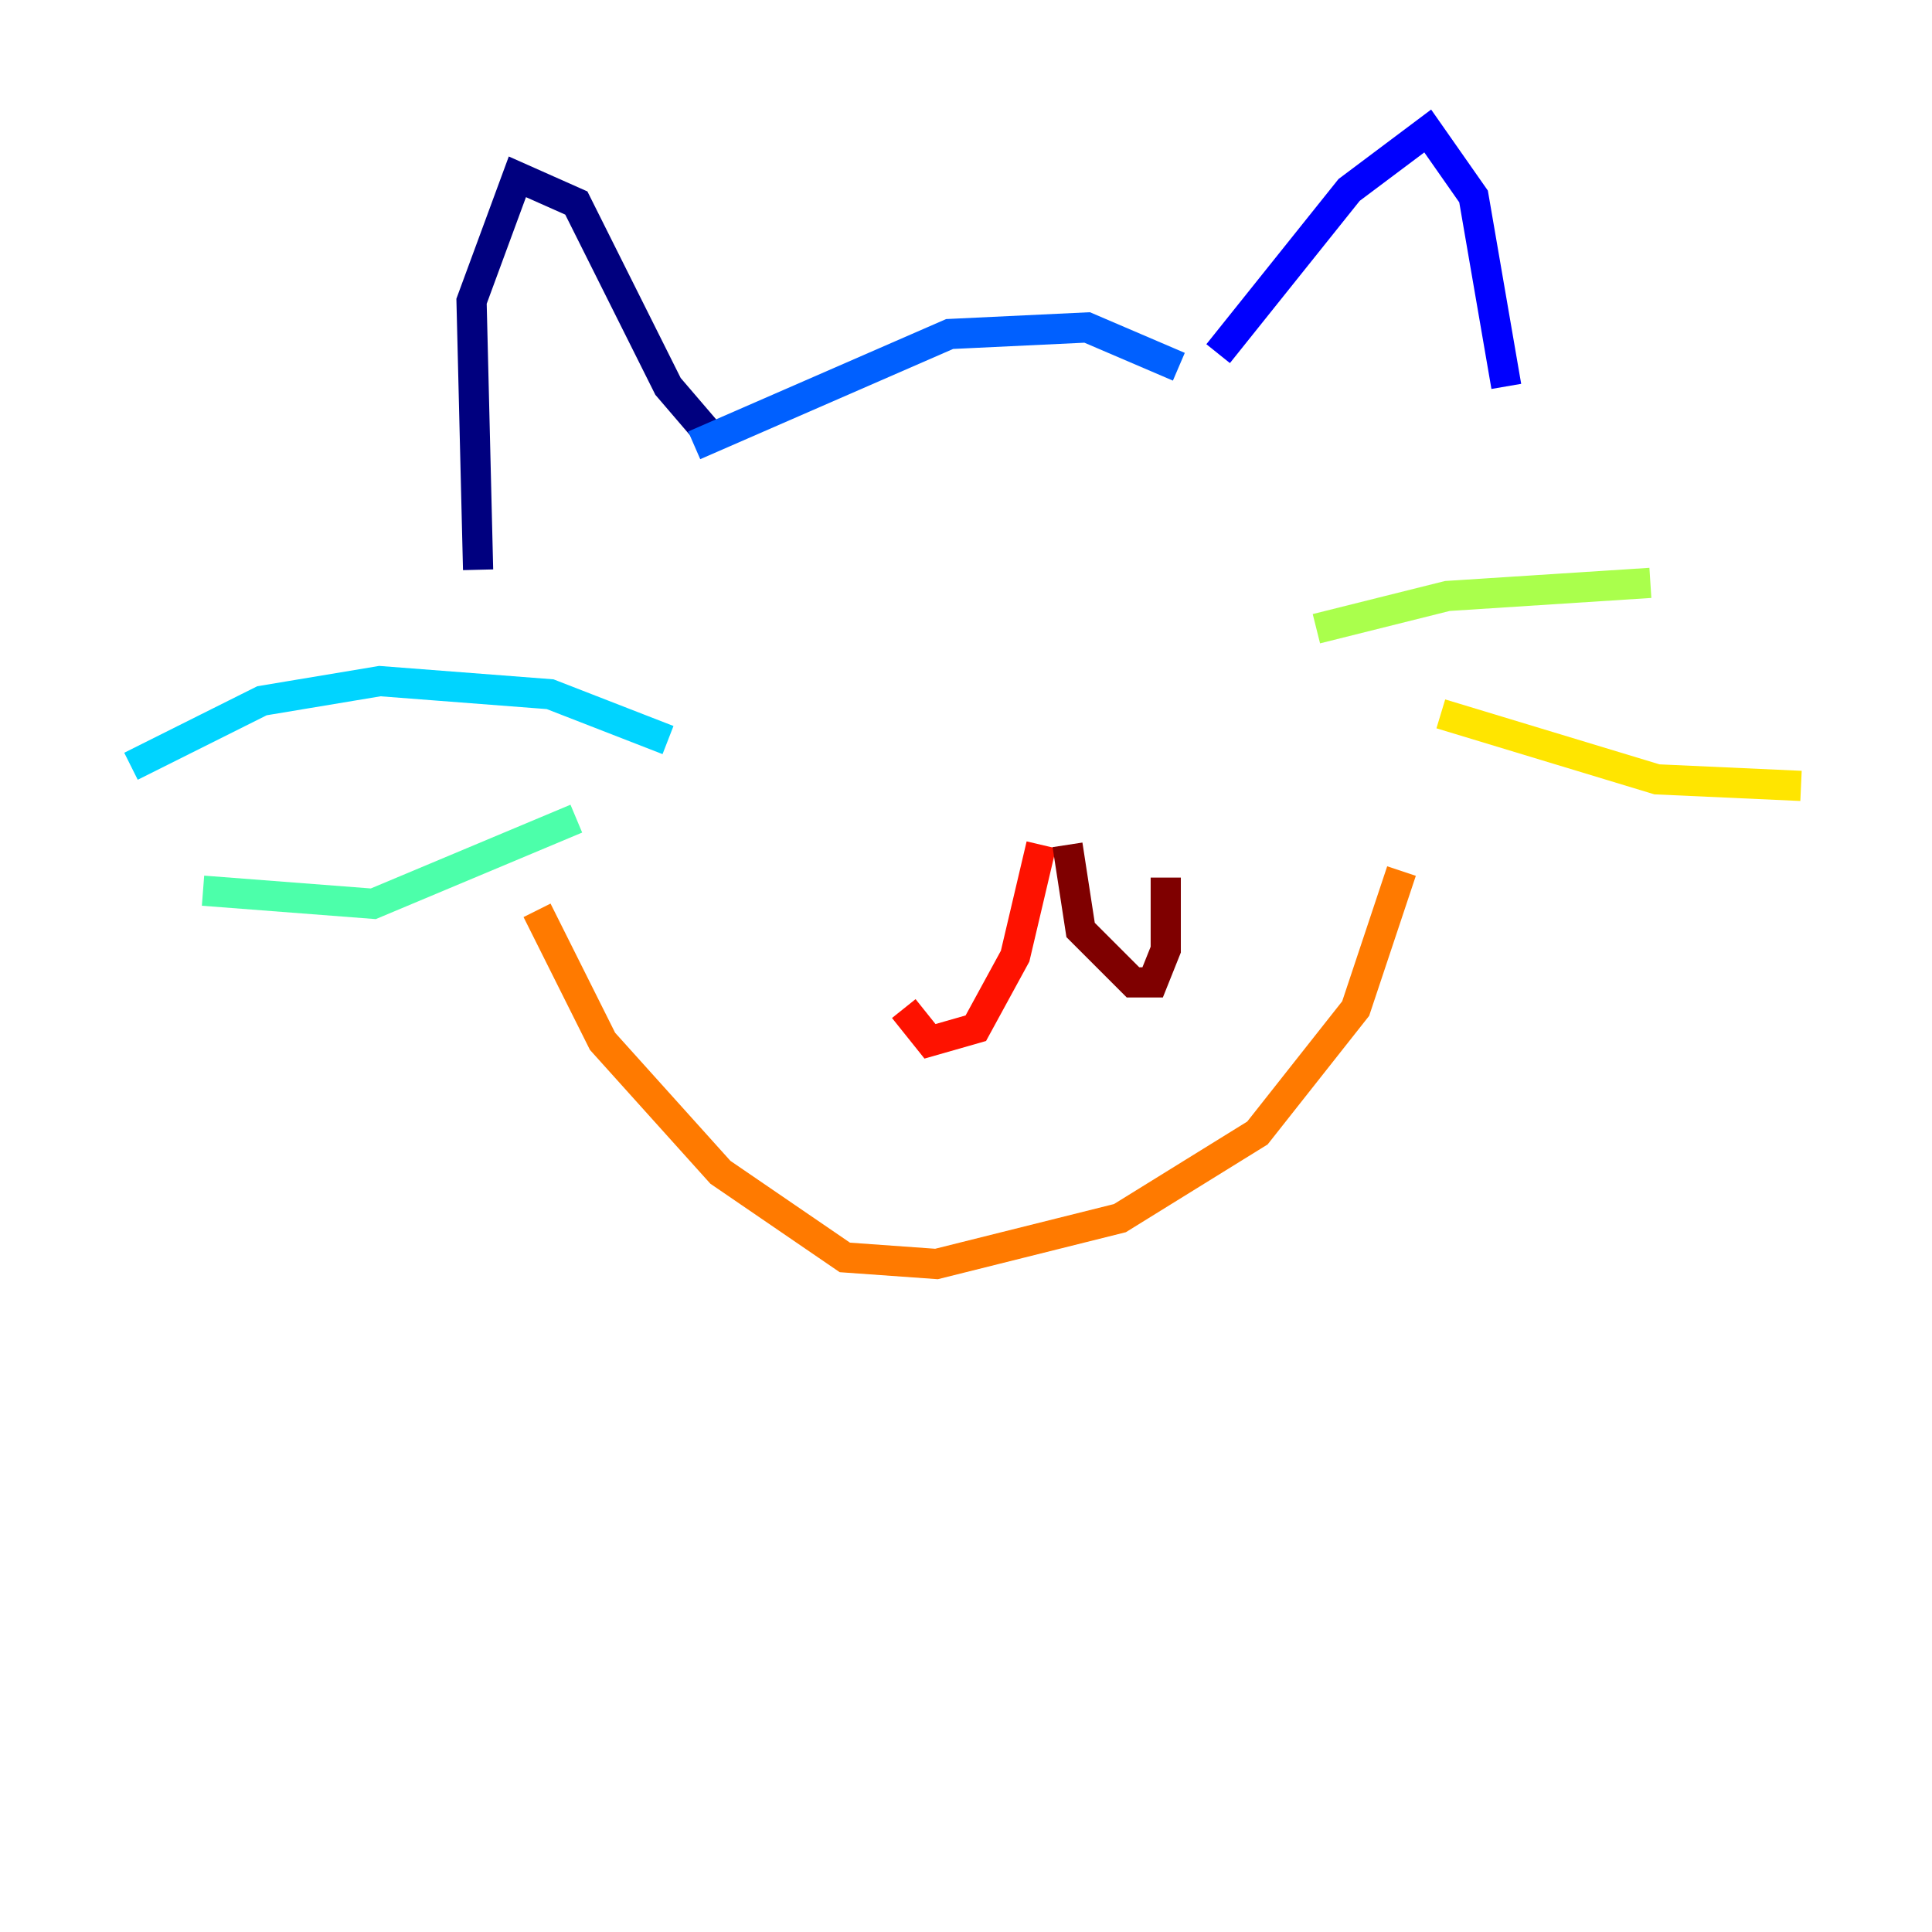 <?xml version="1.0" encoding="utf-8" ?>
<svg baseProfile="tiny" height="128" version="1.2" viewBox="0,0,128,128" width="128" xmlns="http://www.w3.org/2000/svg" xmlns:ev="http://www.w3.org/2001/xml-events" xmlns:xlink="http://www.w3.org/1999/xlink"><defs /><polyline fill="none" points="31.675,37.749 31.241,19.959 34.278,11.715 38.183,13.451 44.258,25.6 46.861,28.637" stroke="#00007f" stroke-width="2" /><polyline fill="none" points="80.705,23.43 89.383,12.583 94.59,8.678 97.627,13.017 99.797,25.6" stroke="#0000fe" stroke-width="2" /><polyline fill="none" points="45.993,29.505 62.915,22.129 72.027,21.695 78.102,24.298" stroke="#0060ff" stroke-width="2" /><polyline fill="none" points="44.258,49.031 36.447,45.993 25.166,45.125 17.356,46.427 8.678,50.766" stroke="#00d4ff" stroke-width="2" /><polyline fill="none" points="38.183,54.237 24.732,59.878 13.451,59.01" stroke="#4cffaa" stroke-width="2" /><polyline fill="none" points="87.214,41.654 95.891,39.485 109.342,38.617" stroke="#aaff4c" stroke-width="2" /><polyline fill="none" points="95.458,47.295 109.776,51.634 119.322,52.068" stroke="#ffe500" stroke-width="2" /><polyline fill="none" points="35.58,60.312 39.919,68.99 47.729,77.668 55.973,83.308 62.047,83.742 74.197,80.705 83.308,75.064 89.817,66.82 92.854,57.709" stroke="#ff7a00" stroke-width="2" /><polyline fill="none" points="68.99,55.973 67.254,63.349 64.651,68.122 61.614,68.99 59.878,66.82" stroke="#fe1200" stroke-width="2" /><polyline fill="none" points="70.725,55.973 71.593,61.614 75.064,65.085 76.366,65.085 77.234,62.915 77.234,58.142" stroke="#7f0000" stroke-width="2" /></svg>